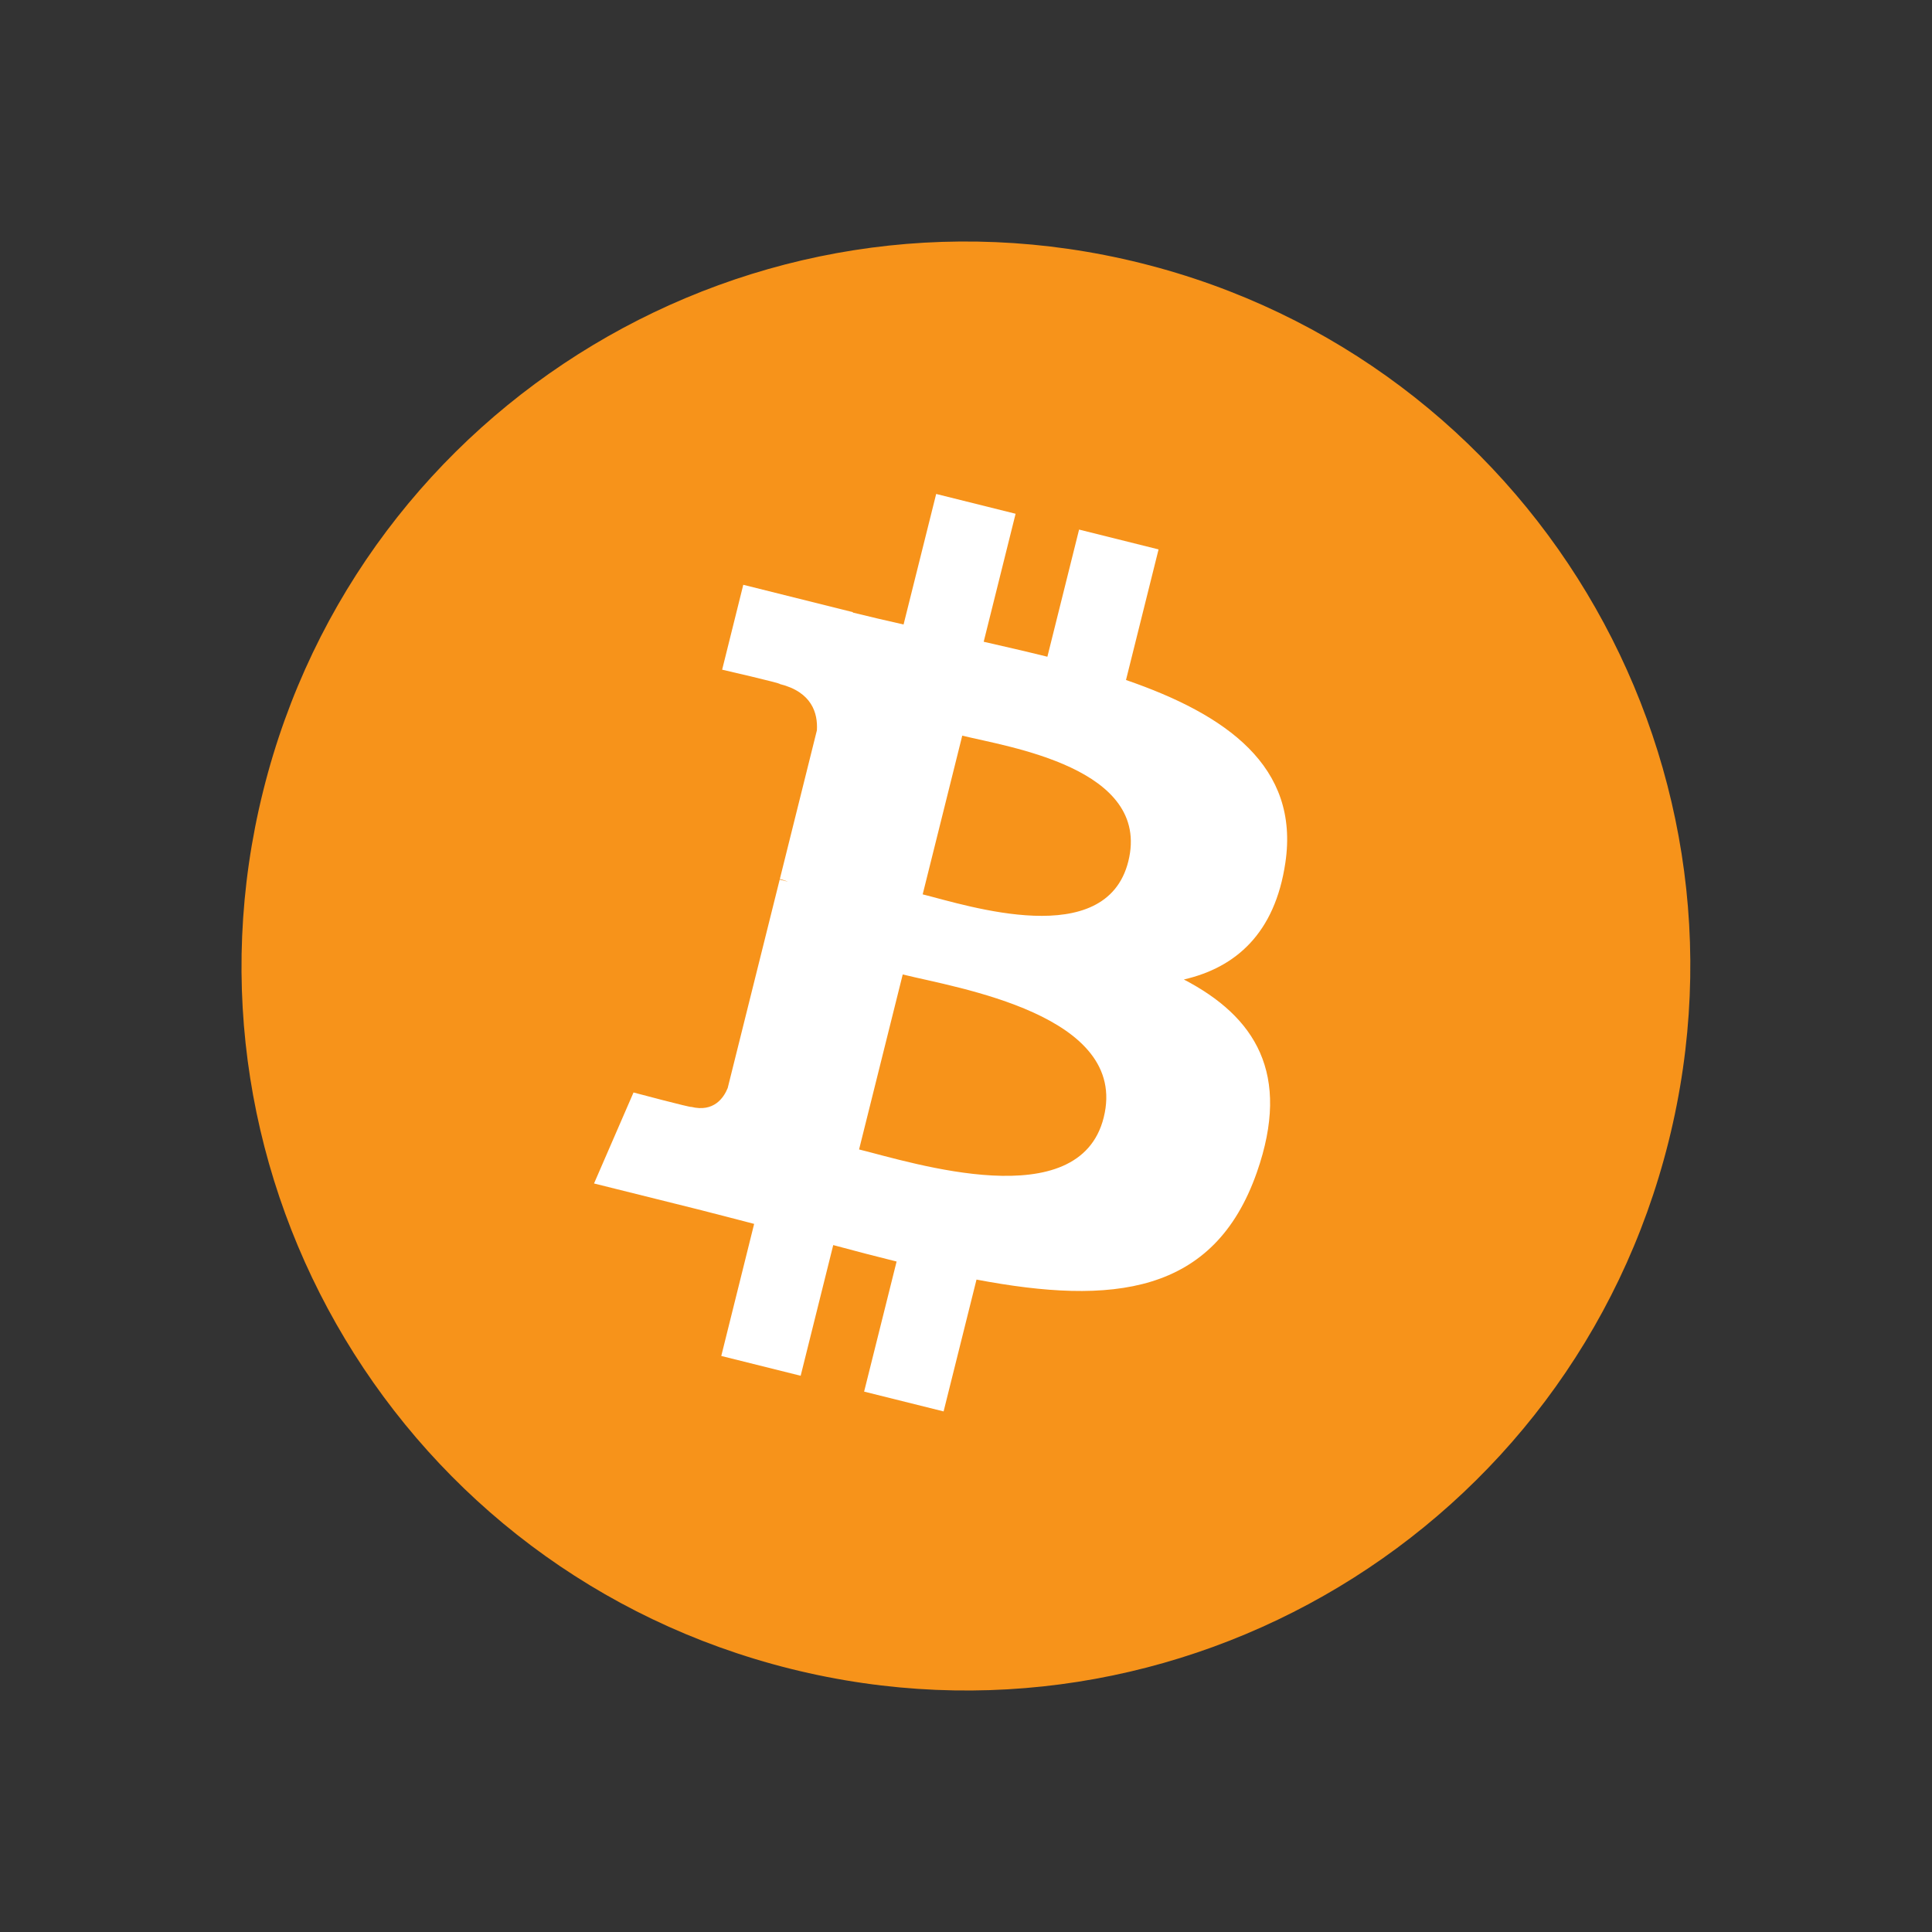 <svg width="64" height="64" viewBox="0 0 64 64" fill="none" xmlns="http://www.w3.org/2000/svg">
<rect x="0" y="0" width="64" height="64" fill="#333333" stroke="none"/>
<path d="M55.276 37.806C52.071 50.663 39.048 58.488 26.19 55.282C13.336 52.076 5.512 39.053 8.719 26.197C11.923 13.338 24.945 5.513 37.8 8.718C50.658 11.924 58.482 24.948 55.276 37.806Z" fill="#F7931A"/>
<path d="M42.579 28.581C43.056 25.387 40.625 23.671 37.3 22.526L38.379 18.2L35.746 17.543L34.696 21.755C34.003 21.583 33.292 21.42 32.586 21.259L33.643 17.019L31.012 16.363L29.932 20.687C29.359 20.557 28.797 20.428 28.251 20.292L28.254 20.279L24.622 19.372L23.922 22.184C23.922 22.184 25.876 22.632 25.834 22.66C26.901 22.926 27.094 23.632 27.061 24.191L25.833 29.119C25.906 29.138 26.002 29.165 26.107 29.207C26.019 29.186 25.925 29.162 25.828 29.138L24.106 36.042C23.976 36.366 23.645 36.852 22.9 36.667C22.926 36.706 20.986 36.19 20.986 36.19L19.678 39.204L23.105 40.058C23.743 40.218 24.367 40.385 24.982 40.543L23.893 44.918L26.523 45.574L27.602 41.245C28.321 41.44 29.018 41.62 29.701 41.79L28.625 46.099L31.258 46.755L32.348 42.388C36.838 43.237 40.215 42.895 41.636 38.833C42.781 35.563 41.579 33.677 39.217 32.447C40.937 32.05 42.233 30.919 42.579 28.581ZM36.562 37.018C35.749 40.288 30.243 38.52 28.458 38.077L29.904 32.28C31.689 32.725 37.413 33.607 36.562 37.018ZM37.377 28.534C36.634 31.508 32.052 29.997 30.565 29.627L31.876 24.369C33.363 24.739 38.15 25.431 37.377 28.534Z" fill="white"/>
</svg>
